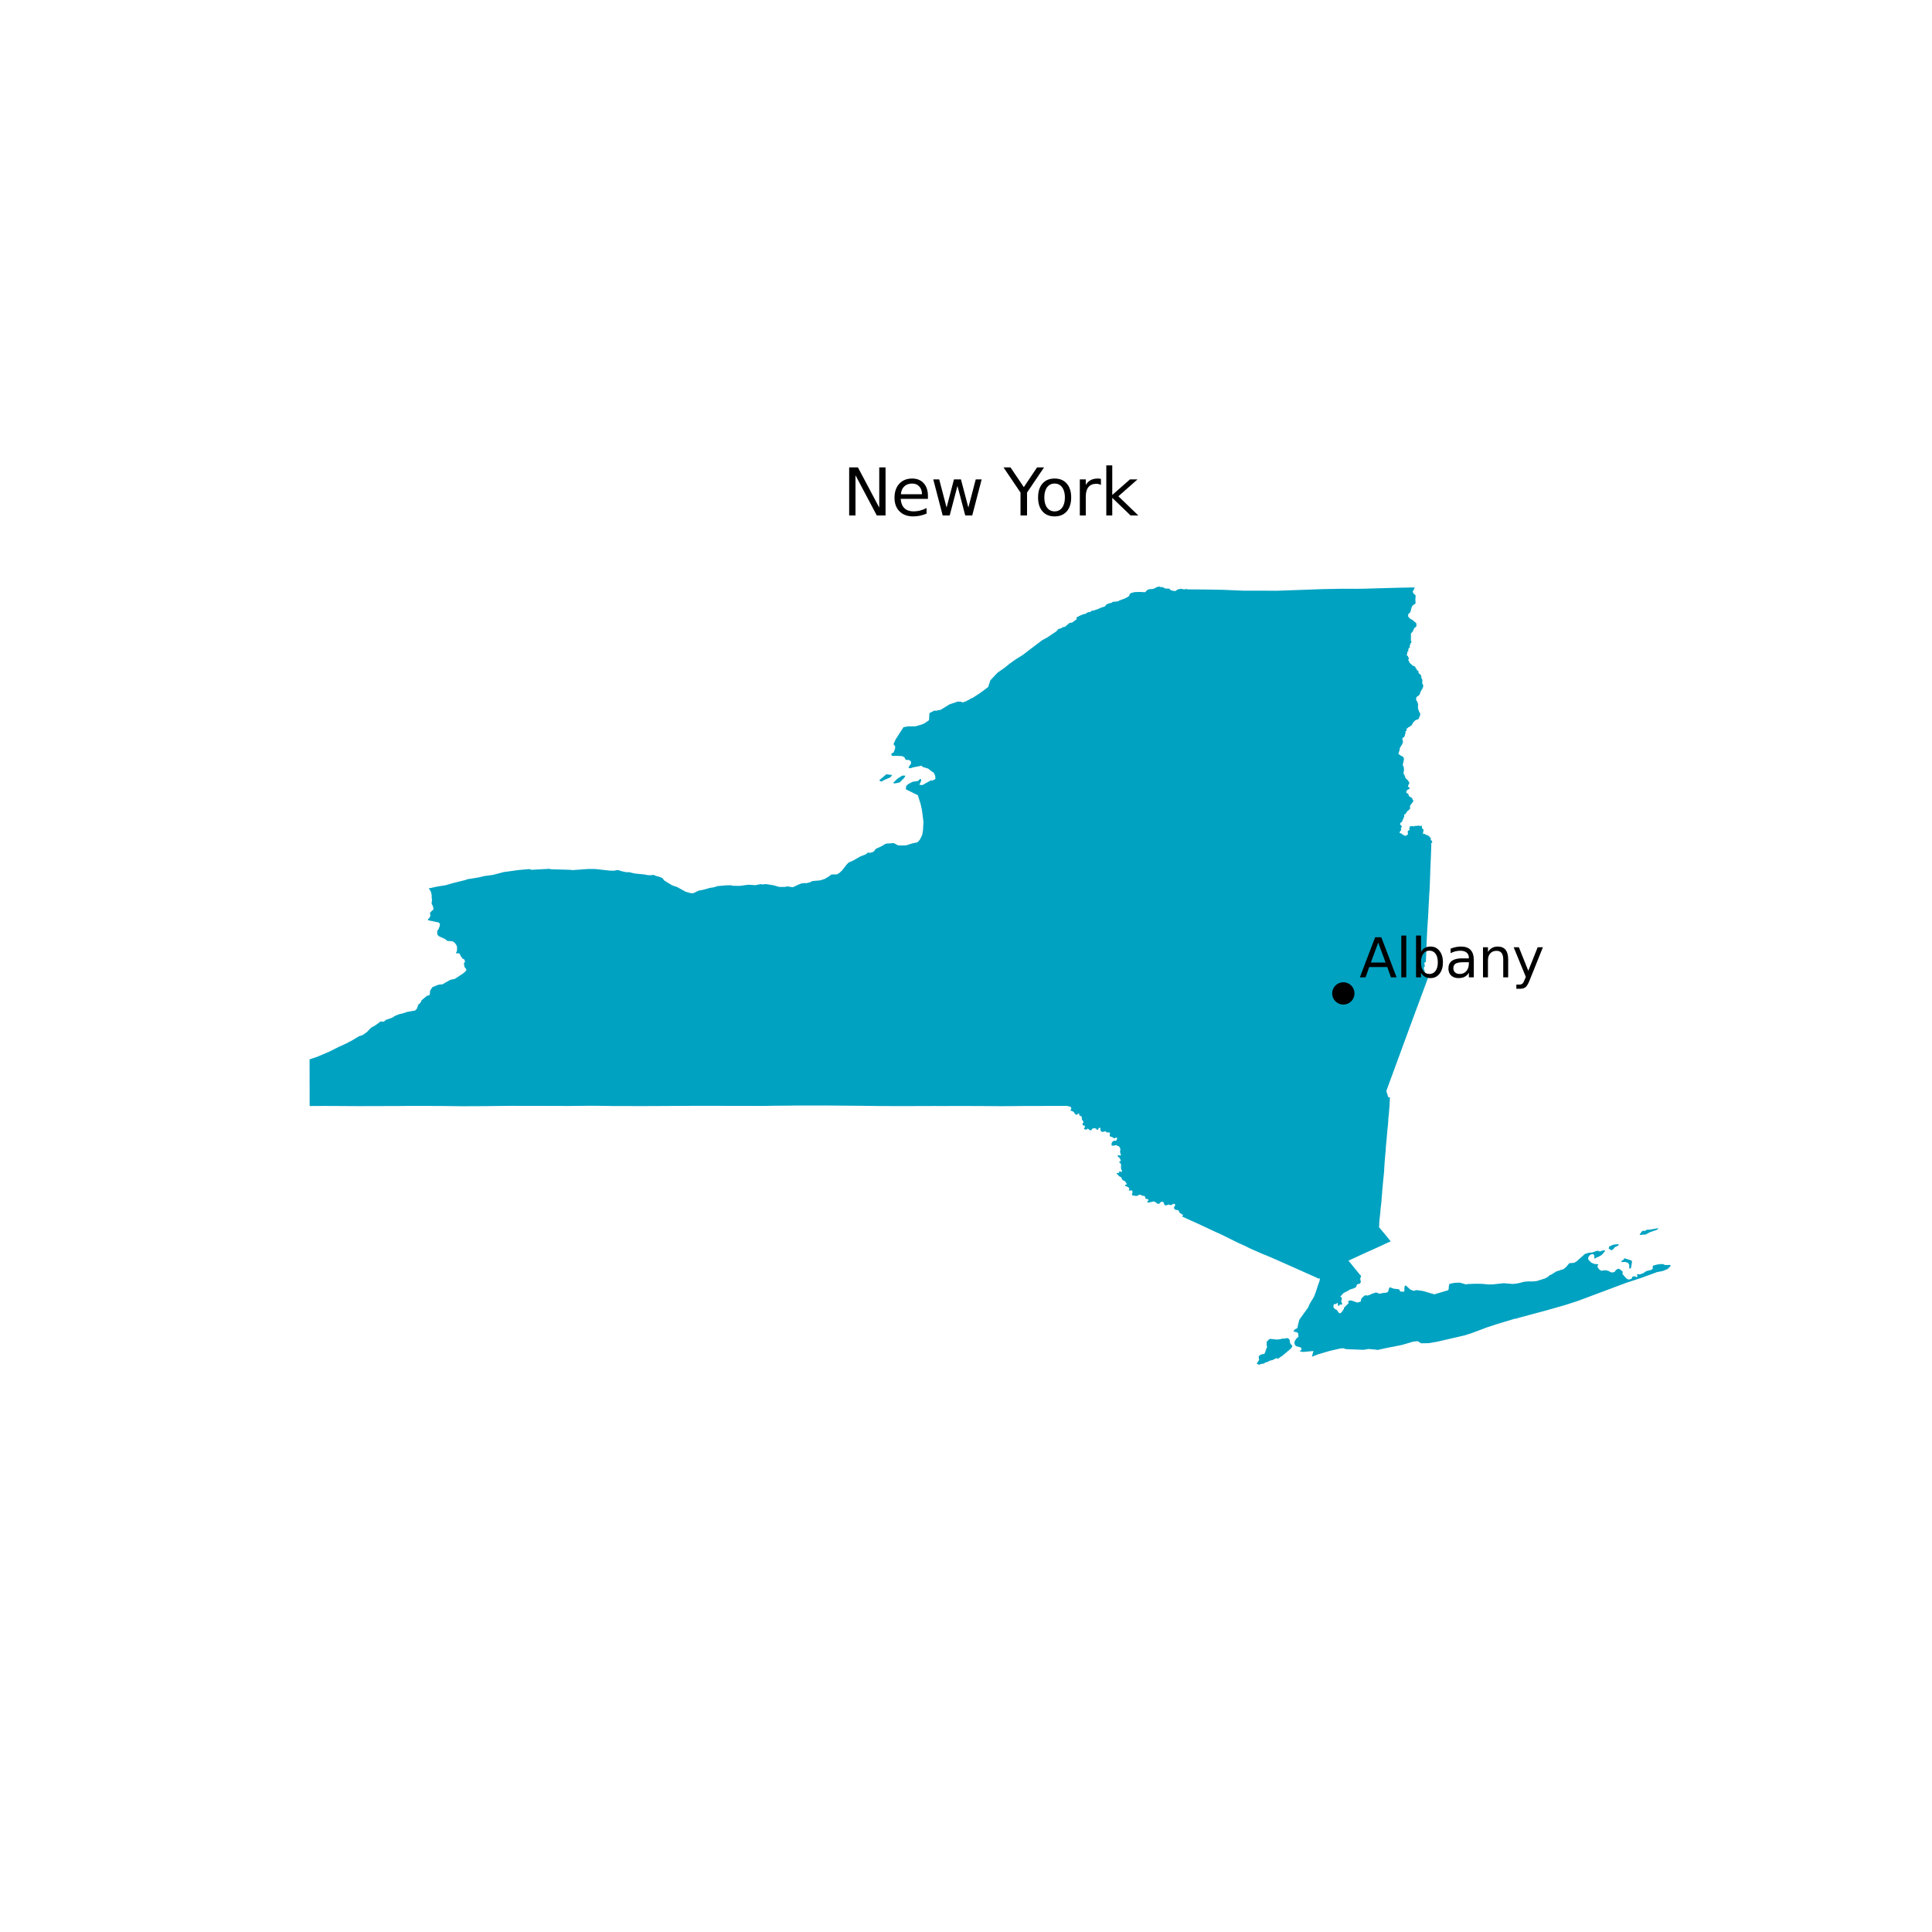 <?xml version="1.0" encoding="utf-8" standalone="no"?>
<!DOCTYPE svg PUBLIC "-//W3C//DTD SVG 1.1//EN"
  "http://www.w3.org/Graphics/SVG/1.1/DTD/svg11.dtd">
<svg xmlns:xlink="http://www.w3.org/1999/xlink" width="360pt" height="360pt" viewBox="0 0 360 360" xmlns="http://www.w3.org/2000/svg" version="1.1">
 <defs>
  <style type="text/css">*{stroke-linejoin: round; stroke-linecap: butt}</style>
 </defs>
 <g id="figure_1">
  <g id="patch_1">
   <path d="M 0 360 
L 360 360 
L 360 0 
L 0 0 
z
" style="fill: #ffffff"/>
  </g>
  <g id="axes_1">
   <g id="PatchCollection_1">
    <path d="M 305.584 229.939 
L 305.761 229.694 
L 305.954 229.441 
L 306.098 229.341 
L 306.485 229.361 
L 306.99 229.109 
L 307.345 229.143 
L 308.217 228.988 
L 308.516 228.938 
L 309.054 228.827 
L 308.782 229.133 
L 308.429 229.27 
L 307.905 229.442 
L 307.381 229.633 
L 306.875 229.907 
L 306.626 230.022 
L 305.523 230.121 
L 305.584 229.939 
" clip-path="url(#p9dd6a05889)" style="fill: #00a2c1"/>
    <path d="M 302.12 234.997 
L 302.19 234.9 
L 302.463 234.786 
L 302.588 234.666 
L 302.64 234.441 
L 304.004 234.878 
L 304.101 235.121 
L 303.915 236.265 
L 303.635 236.402 
L 303.587 236.374 
L 303.589 235.702 
L 303.396 235.36 
L 303.292 235.283 
L 302.837 235.146 
L 302.238 235.169 
L 302.152 235.107 
L 302.12 234.997 
" clip-path="url(#p9dd6a05889)" style="fill: #00a2c1"/>
    <path d="M 299.836 232.27 
L 300.637 231.925 
L 301.628 231.811 
L 301.539 232.082 
L 300.865 232.413 
L 300.675 232.7 
L 300.293 232.987 
L 299.76 232.671 
L 299.836 232.27 
" clip-path="url(#p9dd6a05889)" style="fill: #00a2c1"/>
    <path d="M 234.247 253.976 
L 234.468 253.616 
L 234.637 253.394 
L 234.56 253.116 
L 234.547 252.73 
L 234.867 252.451 
L 235.246 252.314 
L 235.585 252.295 
L 235.586 252.294 
L 235.757 251.928 
L 235.884 251.521 
L 236.007 251.202 
L 236.144 250.971 
L 236.005 250.756 
L 236.047 250.437 
L 236.014 250.164 
L 236.053 249.976 
L 236.111 249.921 
L 236.217 249.821 
L 236.518 249.536 
L 236.722 249.477 
L 237.068 249.515 
L 237.36 249.548 
L 237.364 249.548 
L 237.946 249.615 
L 238.43 249.559 
L 239.014 249.427 
L 239.534 249.42 
L 239.757 249.312 
L 240.107 249.424 
L 240.306 249.645 
L 240.373 250.202 
L 240.516 250.436 
L 240.529 250.457 
L 240.837 250.85 
L 240.627 251.158 
L 240.543 251.281 
L 239.786 251.921 
L 238.93 252.648 
L 238.458 252.952 
L 238.139 253.211 
L 237.908 253.048 
L 237.9 253.051 
L 237.558 253.204 
L 237.076 253.444 
L 236.698 253.514 
L 236.128 253.799 
L 235.789 253.873 
L 235.491 254.092 
L 235.059 254.134 
L 234.628 254.301 
L 234.43 254.237 
L 234.181 254.098 
L 234.247 253.976 
" clip-path="url(#p9dd6a05889)" style="fill: #00a2c1"/>
    <path d="M 166.387 145.907 
L 167.253 145.07 
L 168.13 144.521 
L 168.712 144.528 
L 168.514 144.925 
L 167.653 145.785 
L 166.796 145.977 
L 166.387 145.907 
" clip-path="url(#p9dd6a05889)" style="fill: #00a2c1"/>
    <path d="M 163.822 145.4 
L 165.156 144.274 
L 166.253 144.418 
L 165.911 144.837 
L 164.889 145.287 
L 164.203 145.647 
L 163.822 145.4 
" clip-path="url(#p9dd6a05889)" style="fill: #00a2c1"/>
    <path d="M 57.688 197.989 
L 57.688 197.395 
L 59.104 196.919 
L 61.429 195.927 
L 63.077 195.093 
L 64.608 194.394 
L 65.739 193.786 
L 66.901 193.083 
L 67.583 192.862 
L 68.366 192.31 
L 69.125 191.511 
L 69.88 191.087 
L 70.515 190.648 
L 70.841 190.368 
L 71.151 190.344 
L 71.381 190.387 
L 71.498 190.363 
L 71.768 190.179 
L 71.939 190.016 
L 73.042 189.652 
L 73.643 189.269 
L 74.341 188.993 
L 74.973 188.854 
L 75.934 188.54 
L 77.362 188.29 
L 77.687 187.944 
L 77.747 187.776 
L 77.974 187.13 
L 78.082 187.095 
L 78.222 186.989 
L 78.485 186.612 
L 78.56 186.375 
L 79.606 185.519 
L 79.783 185.522 
L 80.087 185.368 
L 80.136 184.611 
L 80.565 183.944 
L 81.528 183.546 
L 81.935 183.45 
L 82.417 183.424 
L 83.102 183.036 
L 83.925 182.571 
L 84.759 182.401 
L 86.35 181.342 
L 86.834 180.902 
L 86.902 180.652 
L 86.738 180.379 
L 86.645 180.367 
L 86.593 180.216 
L 86.507 179.969 
L 86.443 179.529 
L 86.61 179.261 
L 86.642 179.061 
L 86.445 178.708 
L 86.232 178.677 
L 85.901 178.23 
L 85.609 177.666 
L 84.941 177.611 
L 85.156 177.181 
L 85.16 176.43 
L 85.047 176.113 
L 84.944 175.968 
L 84.736 175.676 
L 84.303 175.387 
L 83.36 175.327 
L 82.933 174.974 
L 81.762 174.444 
L 81.493 174.14 
L 81.462 173.513 
L 81.756 173.042 
L 81.967 172.462 
L 81.958 172.135 
L 81.795 171.906 
L 81.505 171.844 
L 79.744 171.474 
L 79.737 171.304 
L 79.898 171.137 
L 80.056 170.981 
L 80.199 170.6 
L 80.163 170.407 
L 80.145 170.271 
L 80.127 170.116 
L 80.201 169.968 
L 80.312 169.902 
L 80.461 169.733 
L 80.546 169.638 
L 80.719 169.542 
L 80.774 169.363 
L 80.758 169.186 
L 80.703 169.055 
L 80.639 168.763 
L 80.578 168.689 
L 80.431 168.4 
L 80.447 168.079 
L 80.505 167.638 
L 80.429 167.243 
L 80.435 166.963 
L 80.437 166.847 
L 80.341 166.318 
L 80.164 165.908 
L 79.872 165.551 
L 81.496 165.191 
L 83.036 164.948 
L 84.354 164.563 
L 86.645 163.995 
L 87.386 163.755 
L 87.457 163.784 
L 89.263 163.479 
L 90.245 163.238 
L 91.858 163.023 
L 93.864 162.498 
L 96.653 162.116 
L 98.531 161.948 
L 98.734 161.959 
L 99.037 162.075 
L 99.281 162.062 
L 102.337 161.892 
L 102.707 161.973 
L 106.174 162.073 
L 106.72 162.131 
L 109.557 161.924 
L 110.862 161.92 
L 113.457 162.211 
L 114.356 162.252 
L 114.38 162.253 
L 114.971 162.128 
L 115.33 162.163 
L 115.725 162.311 
L 116.694 162.519 
L 117.268 162.519 
L 118.214 162.754 
L 120.101 162.949 
L 120.347 162.997 
L 120.715 163.068 
L 121.108 163.087 
L 121.907 163.026 
L 122.013 163.148 
L 122.857 163.379 
L 123.386 163.591 
L 123.793 164.082 
L 125.111 164.892 
L 125.323 165.005 
L 126.139 165.267 
L 126.336 165.376 
L 126.978 165.728 
L 127.778 166.167 
L 128.619 166.408 
L 129.157 166.446 
L 129.159 166.446 
L 130.226 165.939 
L 131.005 165.806 
L 132.282 165.447 
L 132.998 165.333 
L 133.752 165.105 
L 134.233 165.064 
L 135.354 164.967 
L 136.203 164.955 
L 136.544 165.048 
L 137.821 165.073 
L 139.429 164.856 
L 140.744 164.94 
L 141.695 164.746 
L 142.112 164.808 
L 142.708 164.734 
L 144.138 164.958 
L 145.21 165.27 
L 146.306 165.263 
L 146.667 165.165 
L 147.631 165.309 
L 147.831 165.287 
L 148.788 164.828 
L 149.367 164.609 
L 149.925 164.543 
L 150.23 164.574 
L 150.949 164.397 
L 151.376 164.174 
L 152.883 164.038 
L 153.707 163.755 
L 154.411 163.337 
L 154.925 162.954 
L 155.199 162.945 
L 155.974 162.921 
L 156.407 162.656 
L 156.896 162.213 
L 157.76 161.099 
L 158.142 160.71 
L 158.58 160.525 
L 158.902 160.389 
L 160.322 159.581 
L 161.139 159.271 
L 161.317 159.204 
L 161.632 158.937 
L 161.828 158.856 
L 162.117 158.921 
L 162.756 158.721 
L 163.22 158.162 
L 164.343 157.635 
L 164.982 157.248 
L 165.204 157.187 
L 166.479 157.106 
L 166.545 157.102 
L 167.294 157.499 
L 167.762 157.546 
L 168.847 157.518 
L 170.042 157.137 
L 170.812 156.992 
L 171.041 156.872 
L 171.386 156.482 
L 171.646 156.001 
L 171.85 155.525 
L 171.99 154.708 
L 172.071 153.126 
L 171.946 152.148 
L 171.788 150.913 
L 171.538 149.797 
L 171.023 148.173 
L 170.838 148.082 
L 168.784 147.071 
L 168.858 146.475 
L 169.203 146.122 
L 170.028 145.679 
L 171.055 145.526 
L 171.52 145.09 
L 171.676 145.4 
L 171.305 146.238 
L 171.877 146.288 
L 173.465 145.402 
L 173.71 145.461 
L 174.295 145.165 
L 174.286 144.976 
L 174.266 144.559 
L 173.994 143.988 
L 173.653 143.769 
L 172.939 143.214 
L 171.954 142.918 
L 171.711 142.682 
L 170.212 142.973 
L 169.652 143.148 
L 169.279 143.088 
L 169.417 142.773 
L 169.758 142.298 
L 169.727 141.853 
L 169.334 141.595 
L 168.866 141.617 
L 168.693 141.459 
L 168.508 141.079 
L 168.07 140.888 
L 166.773 140.831 
L 166.33 140.878 
L 166.08 140.691 
L 166.143 140.378 
L 166.505 140.22 
L 166.77 139.557 
L 166.803 139.078 
L 166.485 138.665 
L 166.967 137.614 
L 167.073 137.487 
L 168.348 135.504 
L 169.185 135.352 
L 170.369 135.339 
L 170.503 135.355 
L 171.744 135.007 
L 172.24 134.792 
L 173.108 134.203 
L 173.186 132.882 
L 174.179 132.373 
L 174.318 132.439 
L 174.588 132.43 
L 174.787 132.328 
L 175.255 132.28 
L 176.927 131.247 
L 178.11 130.858 
L 178.346 130.74 
L 178.943 130.744 
L 179.075 130.761 
L 179.185 130.784 
L 179.243 130.865 
L 179.335 130.891 
L 179.997 130.689 
L 180.314 130.488 
L 180.641 130.353 
L 180.873 130.158 
L 181.17 130.081 
L 182.501 129.222 
L 182.868 128.952 
L 184.126 128.022 
L 184.545 126.758 
L 185.878 125.34 
L 187.135 124.475 
L 188.112 123.68 
L 189.21 122.899 
L 190.622 122.011 
L 191.823 121.084 
L 194.23 119.269 
L 195.136 118.783 
L 196.859 117.625 
L 197.182 117.222 
L 197.723 117.075 
L 198.032 116.865 
L 198.514 116.766 
L 198.707 116.562 
L 199.343 116.046 
L 199.753 116.02 
L 200.627 115.385 
L 200.591 115.043 
L 201.377 114.647 
L 201.854 114.456 
L 202.263 114.375 
L 202.719 114.076 
L 203.125 114.046 
L 203.449 113.801 
L 203.947 113.736 
L 204.165 113.614 
L 204.42 113.554 
L 205.163 113.23 
L 205.874 113.008 
L 206.162 112.636 
L 206.618 112.444 
L 207.086 112.336 
L 207.359 112.148 
L 208.335 112.048 
L 208.536 111.907 
L 209.59 111.522 
L 210.295 111.142 
L 210.471 110.901 
L 210.483 110.718 
L 210.692 110.531 
L 211.343 110.34 
L 212.17 110.3 
L 212.403 110.308 
L 213.413 110.342 
L 213.645 110.04 
L 214.058 109.806 
L 214.399 109.764 
L 214.674 109.767 
L 214.89 109.719 
L 215.13 109.635 
L 215.395 109.478 
L 215.764 109.337 
L 216.024 109.299 
L 216.246 109.395 
L 216.451 109.373 
L 216.702 109.455 
L 216.895 109.515 
L 217.096 109.659 
L 217.879 109.683 
L 218.153 109.97 
L 218.652 110.11 
L 219.08 110.115 
L 219.243 109.973 
L 219.36 109.87 
L 220.02 109.701 
L 220.599 109.818 
L 220.777 109.806 
L 220.949 109.778 
L 221.132 109.755 
L 221.32 109.821 
L 224.928 109.85 
L 227.863 109.903 
L 231.788 110.067 
L 235.03 110.06 
L 237.832 110.08 
L 241.663 109.944 
L 246.565 109.769 
L 250.146 109.704 
L 252.954 109.715 
L 254.1 109.697 
L 260.592 109.513 
L 263.615 109.46 
L 263.389 109.991 
L 263.285 110.123 
L 263.246 110.214 
L 263.263 110.319 
L 263.302 110.429 
L 263.388 110.571 
L 263.564 110.755 
L 263.756 110.902 
L 263.772 110.939 
L 263.783 111.074 
L 263.728 111.625 
L 263.764 112.242 
L 263.748 112.449 
L 263.68 112.547 
L 263.626 112.573 
L 263.464 112.653 
L 263.278 112.78 
L 263.195 112.872 
L 263.136 112.973 
L 263.064 113.105 
L 263.003 113.29 
L 262.867 113.817 
L 262.782 114.085 
L 262.69 114.222 
L 262.57 114.275 
L 262.438 114.394 
L 262.388 114.658 
L 262.389 114.78 
L 262.45 115.005 
L 262.474 115.026 
L 262.582 115.059 
L 262.711 115.238 
L 262.765 115.289 
L 262.892 115.376 
L 263.136 115.476 
L 263.236 115.534 
L 263.284 115.57 
L 263.388 115.698 
L 263.862 116.076 
L 263.894 116.154 
L 263.91 116.25 
L 263.935 116.585 
L 263.916 116.699 
L 263.853 116.799 
L 263.579 116.985 
L 263.489 117.091 
L 263.437 117.243 
L 263.255 117.658 
L 263.149 117.796 
L 262.952 117.98 
L 262.896 118.092 
L 262.911 118.61 
L 262.896 119.423 
L 263.032 119.581 
L 263.032 119.608 
L 262.904 119.832 
L 262.749 119.918 
L 262.763 119.953 
L 262.836 120.032 
L 262.843 120.122 
L 262.718 120.153 
L 262.694 120.172 
L 262.666 120.435 
L 262.751 120.521 
L 262.764 120.604 
L 262.734 120.635 
L 262.655 120.629 
L 262.621 120.641 
L 262.462 120.819 
L 262.466 120.87 
L 262.496 120.913 
L 262.497 120.943 
L 262.331 121.172 
L 262.479 121.31 
L 262.441 121.346 
L 262.215 121.474 
L 262.202 121.5 
L 262.243 121.645 
L 262.224 121.777 
L 262.197 121.881 
L 262.113 122.011 
L 262.104 122.052 
L 262.117 122.088 
L 262.338 122.25 
L 262.409 122.472 
L 262.534 122.653 
L 262.55 122.73 
L 262.535 122.786 
L 262.5 122.838 
L 262.38 122.943 
L 262.373 122.983 
L 262.503 123.118 
L 262.571 123.217 
L 262.612 123.428 
L 262.841 123.682 
L 263.026 123.811 
L 263.071 123.842 
L 263.177 123.991 
L 263.229 124.023 
L 263.394 124.072 
L 263.622 124.183 
L 263.756 124.307 
L 263.76 124.346 
L 263.738 124.422 
L 263.748 124.459 
L 263.985 124.696 
L 264.008 124.749 
L 264.018 124.853 
L 264.054 124.912 
L 264.084 124.935 
L 264.231 124.979 
L 264.292 125.037 
L 264.319 125.197 
L 264.322 125.212 
L 264.312 125.321 
L 264.331 125.411 
L 264.381 125.465 
L 264.586 125.616 
L 264.784 125.838 
L 264.841 126.099 
L 264.857 126.306 
L 265.003 126.598 
L 265.033 126.769 
L 265.04 127.005 
L 264.995 127.302 
L 265.152 127.585 
L 265.204 127.756 
L 265.198 127.832 
L 265.196 127.852 
L 265.126 128.148 
L 264.662 128.973 
L 264.601 129.227 
L 264.517 129.425 
L 264.453 129.507 
L 264.327 129.613 
L 264.025 129.827 
L 263.922 129.946 
L 263.878 130.198 
L 263.888 130.44 
L 264.122 130.842 
L 264.134 130.874 
L 264.193 131.029 
L 264.229 131.179 
L 264.234 131.45 
L 264.212 131.648 
L 264.222 131.943 
L 264.285 132.216 
L 264.459 132.66 
L 264.604 132.906 
L 264.645 133.091 
L 264.587 133.377 
L 264.568 133.414 
L 264.466 133.62 
L 264.364 133.884 
L 264.242 134.065 
L 264.207 134.074 
L 264.058 134.045 
L 264.021 134.053 
L 263.907 134.159 
L 263.819 134.204 
L 263.612 134.253 
L 263.642 134.365 
L 263.398 134.499 
L 263.369 134.641 
L 263.243 134.716 
L 263.226 134.739 
L 263.226 134.846 
L 263.141 134.954 
L 263.027 135.14 
L 263.01 135.199 
L 262.732 135.327 
L 262.676 135.404 
L 262.584 135.477 
L 262.506 135.491 
L 262.36 135.564 
L 262.305 135.693 
L 262.262 135.711 
L 262.16 135.72 
L 262.093 135.766 
L 262.086 135.824 
L 262.123 136.075 
L 262.099 136.131 
L 261.924 136.25 
L 261.891 136.312 
L 261.875 136.384 
L 261.898 136.473 
L 261.938 136.535 
L 261.934 136.56 
L 261.832 136.684 
L 261.803 136.906 
L 261.714 137.21 
L 261.686 137.26 
L 261.53 137.418 
L 261.415 137.468 
L 261.285 137.628 
L 261.285 137.67 
L 261.35 137.845 
L 261.415 138.119 
L 261.428 138.274 
L 261.267 138.7 
L 260.853 139.342 
L 260.822 139.589 
L 260.764 139.854 
L 260.58 140.446 
L 260.608 140.524 
L 260.804 140.647 
L 260.893 140.68 
L 261.049 140.839 
L 261.144 140.863 
L 261.33 140.942 
L 261.445 141.025 
L 261.543 141.206 
L 261.554 141.239 
L 261.598 141.369 
L 261.599 141.521 
L 261.431 142.332 
L 261.387 142.444 
L 261.386 142.532 
L 261.43 142.672 
L 261.572 142.938 
L 261.614 143.532 
L 261.515 144.041 
L 261.542 144.139 
L 261.761 144.551 
L 261.879 144.916 
L 261.923 145 
L 262.32 145.388 
L 262.551 145.73 
L 262.623 145.882 
L 262.62 145.927 
L 262.454 146.232 
L 262.384 146.406 
L 262.367 146.541 
L 262.401 146.617 
L 262.633 146.776 
L 262.674 146.822 
L 262.681 146.851 
L 262.635 146.939 
L 262.542 147.043 
L 262.373 147.109 
L 262.163 147.266 
L 262.105 147.364 
L 262.023 147.594 
L 262.032 147.639 
L 262.102 147.749 
L 262.328 147.879 
L 262.407 147.955 
L 262.454 148.034 
L 262.456 148.037 
L 262.488 148.114 
L 262.521 148.288 
L 262.549 148.345 
L 262.812 148.519 
L 262.994 148.62 
L 263.153 148.757 
L 263.217 148.997 
L 263.242 149.053 
L 263.376 149.206 
L 263.372 149.253 
L 263.247 149.455 
L 262.979 149.808 
L 262.762 150.094 
L 262.744 150.158 
L 262.73 150.373 
L 262.756 150.59 
L 262.734 150.701 
L 262.504 150.946 
L 262.337 151.063 
L 262.244 151.15 
L 262.054 151.402 
L 261.992 151.54 
L 261.935 151.616 
L 261.844 151.687 
L 261.724 151.735 
L 261.639 151.828 
L 261.623 151.887 
L 261.679 152.005 
L 261.658 152.113 
L 261.553 152.367 
L 261.541 152.396 
L 261.532 152.495 
L 261.324 152.855 
L 261.293 153.04 
L 261.189 153.186 
L 261.036 153.257 
L 260.982 153.301 
L 260.942 153.356 
L 260.874 153.55 
L 260.895 153.618 
L 261.203 153.974 
L 261.224 154.026 
L 261.219 154.062 
L 261.03 154.326 
L 261.027 154.37 
L 261.08 154.513 
L 261.097 154.625 
L 260.99 154.762 
L 260.818 155.026 
L 260.789 155.098 
L 260.798 155.138 
L 260.872 155.236 
L 260.935 155.268 
L 261.137 155.316 
L 261.247 155.437 
L 261.61 155.647 
L 261.781 155.72 
L 261.851 155.747 
L 261.927 155.746 
L 262.049 155.687 
L 262.298 155.508 
L 262.324 155.468 
L 262.351 155.39 
L 262.323 155.212 
L 262.322 154.826 
L 262.505 154.733 
L 262.643 154.617 
L 262.674 154.567 
L 262.677 154.529 
L 262.56 154.318 
L 262.607 154.251 
L 262.755 154.11 
L 262.757 154.09 
L 262.674 153.992 
L 262.693 153.937 
L 262.789 153.93 
L 262.844 153.964 
L 262.896 153.97 
L 263.103 153.933 
L 263.119 153.918 
L 263.471 154 
L 263.646 153.886 
L 264.11 153.891 
L 264.232 153.836 
L 264.435 153.845 
L 264.588 153.933 
L 264.659 153.949 
L 264.753 153.84 
L 264.799 153.823 
L 264.867 153.854 
L 264.917 153.897 
L 264.932 153.941 
L 264.99 154.376 
L 265.063 154.401 
L 265.2 154.555 
L 265.248 154.64 
L 265.249 154.781 
L 265.23 154.919 
L 265.216 154.961 
L 265.098 155.129 
L 265.244 155.2 
L 265.252 155.219 
L 265.177 155.284 
L 265.148 155.356 
L 265.172 155.397 
L 265.206 155.411 
L 265.483 155.387 
L 265.599 155.442 
L 265.61 155.511 
L 265.649 155.549 
L 265.981 155.621 
L 266.151 155.721 
L 266.326 155.847 
L 266.52 156.107 
L 266.647 156.203 
L 266.654 156.244 
L 266.59 156.313 
L 266.599 156.537 
L 266.673 156.557 
L 266.713 156.588 
L 266.745 156.636 
L 266.858 156.81 
L 266.873 156.808 
L 266.879 156.893 
L 266.863 156.987 
L 266.816 157.041 
L 266.705 157.103 
L 266.677 157.187 
L 266.679 157.313 
L 266.708 157.325 
L 266.697 157.452 
L 266.654 158.879 
L 266.643 159.156 
L 266.52 162.069 
L 266.517 162.092 
L 266.512 162.31 
L 266.504 162.591 
L 266.458 163.876 
L 266.395 165.654 
L 266.325 166.575 
L 266.323 166.596 
L 266.302 167.014 
L 266.103 170.884 
L 266.083 171.175 
L 265.969 172.819 
L 265.96 172.986 
L 265.824 175.779 
L 265.821 175.817 
L 265.818 175.885 
L 265.812 176.075 
L 265.775 177.268 
L 265.689 179.182 
L 265.683 179.316 
L 265.502 179.266 
L 265.468 179.294 
L 265.414 179.742 
L 265.52 179.943 
L 265.437 180.13 
L 265.29 180.326 
L 265.755 182.119 
L 266.123 182.122 
L 263.314 189.691 
L 262.32 192.398 
L 259.355 200.471 
L 258.321 203.286 
L 258.683 204.459 
L 258.99 204.461 
L 258.916 206.05 
L 258.808 207.384 
L 258.694 208.543 
L 258.637 209.502 
L 258.519 210.586 
L 258.424 211.69 
L 258.422 211.707 
L 258.231 213.793 
L 258.229 213.827 
L 258.2 214.364 
L 258.044 216.076 
L 257.998 216.745 
L 257.94 217.564 
L 257.908 218.25 
L 257.908 218.251 
L 257.618 221.221 
L 257.493 222.745 
L 257.49 222.769 
L 257.487 222.798 
L 257.483 222.835 
L 257.483 222.851 
L 257.48 222.867 
L 257.45 223.265 
L 257.435 223.468 
L 257.432 223.515 
L 257.431 223.53 
L 257.428 223.6 
L 257.426 223.655 
L 257.397 223.984 
L 257.381 224.151 
L 257.374 224.214 
L 257.262 225.11 
L 257.19 226.048 
L 257.189 226.052 
L 257.148 226.381 
L 257.131 226.537 
L 257.012 227.667 
L 256.992 227.999 
L 257.013 228.267 
L 256.948 228.657 
L 257.993 229.899 
L 258.501 230.525 
L 259.137 231.309 
L 259.067 231.341 
L 258.713 231.498 
L 258.278 231.692 
L 258.114 231.769 
L 256.829 232.362 
L 256.505 232.512 
L 256.499 232.515 
L 254.913 233.229 
L 254.343 233.485 
L 254.102 233.595 
L 252.296 234.431 
L 251.275 234.904 
L 251.442 235.132 
L 251.625 235.325 
L 251.969 235.755 
L 252.35 236.232 
L 252.578 236.508 
L 252.809 236.794 
L 253.114 237.169 
L 253.364 237.477 
L 253.598 237.724 
L 253.598 237.725 
L 253.621 237.76 
L 253.592 237.888 
L 253.47 238.151 
L 253.489 238.343 
L 253.46 238.523 
L 253.526 238.6 
L 253.535 238.611 
L 253.579 238.789 
L 253.45 239.149 
L 253.383 239.219 
L 253.306 239.187 
L 252.87 239.328 
L 252.703 239.771 
L 252.6 239.893 
L 252.231 240.073 
L 251.469 240.315 
L 251.147 240.541 
L 250.345 240.939 
L 249.748 241.599 
L 249.902 241.715 
L 250.011 241.783 
L 250.04 241.949 
L 250.012 242.087 
L 249.903 242.616 
L 250.038 242.712 
L 250.077 242.811 
L 250.048 243.109 
L 249.932 243.118 
L 249.745 243.061 
L 249.59 243.122 
L 249.561 243.303 
L 249.517 243.345 
L 249.476 243.371 
L 249.427 243.332 
L 249.336 243.203 
L 249.245 243.058 
L 249.295 242.902 
L 249.207 242.76 
L 249.158 242.768 
L 249.046 242.877 
L 248.973 243.01 
L 248.736 242.963 
L 248.547 243.052 
L 248.458 243.424 
L 248.47 243.554 
L 248.577 243.737 
L 248.813 243.956 
L 249.044 244.051 
L 249.394 244.504 
L 249.556 244.715 
L 249.727 244.703 
L 249.948 244.545 
L 249.975 244.526 
L 250.433 243.879 
L 250.421 243.69 
L 251.259 242.854 
L 251.311 242.729 
L 251.182 242.453 
L 251.217 242.418 
L 251.728 242.302 
L 252.95 242.723 
L 253.107 242.668 
L 253.582 242.501 
L 253.63 242.042 
L 254.057 241.58 
L 254.291 241.401 
L 254.509 241.362 
L 254.811 241.41 
L 255.314 241.253 
L 255.529 241.109 
L 256.338 240.849 
L 256.46 240.836 
L 257.041 241.064 
L 257.965 240.884 
L 258.101 240.932 
L 258.585 240.76 
L 258.677 240.611 
L 258.69 240.59 
L 258.847 239.992 
L 259.052 239.854 
L 259.277 239.986 
L 259.747 240.134 
L 260.615 240.223 
L 260.833 240.387 
L 260.85 240.528 
L 260.866 240.653 
L 261.596 240.694 
L 261.696 240.538 
L 261.68 239.989 
L 261.763 239.611 
L 261.798 239.572 
L 262.02 239.569 
L 262.61 240.137 
L 262.883 240.326 
L 263.306 240.486 
L 263.537 240.531 
L 263.582 240.467 
L 263.993 240.393 
L 265.158 240.557 
L 267.022 241.106 
L 267.268 241.179 
L 269.844 240.416 
L 269.86 240.38 
L 269.932 240.218 
L 269.982 239.551 
L 270.107 239.22 
L 271.083 239.035 
L 271.571 239.016 
L 272.006 238.999 
L 273.03 239.293 
L 273.222 239.348 
L 273.326 239.274 
L 274.754 239.21 
L 276.062 239.221 
L 277.388 239.339 
L 278.209 239.323 
L 280.204 239.104 
L 281.871 239.248 
L 282.783 239.147 
L 283.989 238.845 
L 284.705 238.767 
L 285.412 238.787 
L 286.315 238.714 
L 287.927 238.212 
L 288.566 237.83 
L 288.708 237.639 
L 289.065 237.498 
L 289.973 236.927 
L 291.392 236.46 
L 291.923 235.985 
L 292.421 235.372 
L 293.297 235.313 
L 293.788 235.025 
L 295.344 233.645 
L 296.1 233.418 
L 296.671 233.387 
L 297.366 233.134 
L 297.761 233.043 
L 297.947 233.162 
L 298.104 233.19 
L 298.834 232.963 
L 299.063 233.018 
L 299.078 233.116 
L 298.57 233.735 
L 298.2 234.013 
L 297.069 234.533 
L 297.079 233.898 
L 296.876 233.713 
L 296.672 233.69 
L 296.499 233.735 
L 296.226 233.895 
L 295.949 234.276 
L 295.951 234.537 
L 295.952 234.705 
L 296.528 235.29 
L 297.154 235.535 
L 297.71 235.555 
L 297.828 235.673 
L 297.623 235.957 
L 297.926 236.482 
L 298.347 236.785 
L 298.965 236.699 
L 299.347 236.712 
L 299.728 236.832 
L 300.229 237.099 
L 300.592 237.09 
L 300.826 236.992 
L 300.947 236.902 
L 301.095 236.654 
L 301.479 236.428 
L 301.56 236.408 
L 301.769 236.471 
L 302.301 236.862 
L 302.37 237.131 
L 302.297 237.368 
L 302.972 238.141 
L 303.208 238.325 
L 303.428 238.407 
L 303.643 238.412 
L 304.041 238.249 
L 304.14 238.025 
L 304.164 237.928 
L 304.261 237.843 
L 304.734 237.832 
L 304.847 237.981 
L 304.874 237.978 
L 304.935 237.967 
L 305.05 237.928 
L 305.116 237.824 
L 305.051 237.63 
L 305.039 237.477 
L 305.182 237.411 
L 305.557 237.469 
L 306.224 237.225 
L 306.729 236.862 
L 307.763 236.602 
L 307.954 236.394 
L 307.977 236.214 
L 307.938 236.081 
L 308.002 235.849 
L 308.686 235.651 
L 309.292 235.552 
L 309.937 235.541 
L 310.058 235.652 
L 310.249 235.706 
L 310.89 235.727 
L 311.053 235.667 
L 311.277 235.775 
L 311.318 235.87 
L 310.75 236.458 
L 309.794 236.846 
L 308.768 237.038 
L 305.763 238.138 
L 303.034 239.03 
L 294.006 242.413 
L 291.627 243.18 
L 288.308 244.126 
L 283.347 245.459 
L 282.798 245.607 
L 282.544 245.72 
L 282.414 245.694 
L 282.062 245.784 
L 279.013 246.702 
L 278.702 246.804 
L 277.087 247.333 
L 274.221 248.412 
L 272.86 248.838 
L 269.963 249.508 
L 267.936 249.977 
L 266.951 250.162 
L 266.215 250.279 
L 266.138 250.28 
L 264.794 250.302 
L 264.156 249.906 
L 263.348 249.989 
L 261.235 250.611 
L 261.027 250.652 
L 259.067 251.037 
L 258.348 251.179 
L 256.687 251.544 
L 256.334 251.48 
L 256.195 251.468 
L 255.026 251.362 
L 254.062 251.519 
L 250.797 251.391 
L 250.551 251.304 
L 250.342 251.229 
L 249.762 251.264 
L 247.854 251.699 
L 245.585 252.366 
L 244.448 252.8 
L 244.657 252.033 
L 244.679 251.954 
L 244.737 251.739 
L 244.526 251.759 
L 244.41 251.769 
L 244.07 251.801 
L 243.844 251.823 
L 243.641 251.842 
L 243.205 251.883 
L 242.819 251.919 
L 242.156 251.785 
L 242.473 251.522 
L 242.526 251.478 
L 242.437 251.104 
L 242.263 251.053 
L 242.236 251.045 
L 241.488 250.826 
L 241.381 250.69 
L 241.369 250.675 
L 241.272 250.553 
L 241.181 250.17 
L 241.225 250.038 
L 241.312 249.778 
L 241.391 249.659 
L 241.403 249.641 
L 241.422 249.613 
L 241.437 249.59 
L 241.442 249.582 
L 241.458 249.558 
L 241.466 249.546 
L 241.513 249.476 
L 241.599 249.398 
L 241.667 249.337 
L 241.701 249.306 
L 241.956 249.074 
L 241.885 248.44 
L 241.834 248.385 
L 241.726 248.267 
L 241.117 248.127 
L 241.061 248.104 
L 241.025 248.064 
L 241.231 247.756 
L 241.754 247.457 
L 241.852 246.943 
L 241.864 246.88 
L 241.866 246.874 
L 241.907 246.709 
L 241.999 246.344 
L 242.1 245.943 
L 242.226 245.752 
L 242.247 245.719 
L 242.276 245.679 
L 242.469 245.411 
L 242.497 245.372 
L 242.74 245.034 
L 242.925 244.777 
L 243.033 244.628 
L 243.061 244.589 
L 243.465 244.027 
L 243.503 243.975 
L 243.566 243.887 
L 243.569 243.883 
L 243.569 243.883 
L 243.723 243.688 
L 244.018 243.011 
L 244.201 242.678 
L 244.526 242.158 
L 244.528 242.155 
L 244.678 241.918 
L 244.819 241.677 
L 245.118 240.911 
L 245.118 240.909 
L 245.159 240.782 
L 245.176 240.779 
L 245.183 240.717 
L 245.25 240.544 
L 245.516 239.691 
L 245.592 239.479 
L 245.784 238.942 
L 245.863 238.722 
L 245.943 238.225 
L 245.664 238.222 
L 245.589 238.212 
L 245.524 238.184 
L 245.369 238.093 
L 243.86 237.418 
L 241.225 236.239 
L 241.225 236.239 
L 239.575 235.507 
L 239.437 235.446 
L 236.69 234.234 
L 236.275 234.064 
L 235.761 233.854 
L 235.023 233.552 
L 235.019 233.551 
L 233.556 232.907 
L 232.853 232.598 
L 232.244 232.283 
L 230.758 231.601 
L 230.386 231.43 
L 227.862 230.171 
L 226.514 229.558 
L 223.057 227.94 
L 221.96 227.455 
L 220.248 226.668 
L 220.2 226.671 
L 220.371 226.574 
L 220.413 226.535 
L 220.421 226.462 
L 220.369 226.35 
L 220.246 226.251 
L 219.979 226.101 
L 219.813 225.979 
L 219.751 225.876 
L 219.654 225.629 
L 219.572 225.54 
L 219.414 225.472 
L 219.11 225.441 
L 219.005 225.399 
L 218.926 225.353 
L 218.848 225.264 
L 218.77 225.138 
L 218.746 225.049 
L 218.766 224.936 
L 218.843 224.87 
L 218.97 224.574 
L 218.965 224.474 
L 218.945 224.421 
L 218.908 224.364 
L 218.851 224.319 
L 218.771 224.302 
L 218.679 224.319 
L 218.459 224.404 
L 218.341 224.495 
L 218.329 224.5 
L 218.205 224.555 
L 218.041 224.545 
L 217.818 224.461 
L 217.735 224.457 
L 217.581 224.497 
L 217.379 224.584 
L 217.184 224.607 
L 217.073 224.575 
L 217.024 224.533 
L 216.891 224.298 
L 216.873 224.254 
L 216.864 224.145 
L 216.837 224.08 
L 216.695 223.951 
L 216.633 223.927 
L 216.487 223.923 
L 216.299 224.003 
L 216.142 224.122 
L 216.041 224.284 
L 215.959 224.317 
L 215.892 224.324 
L 215.765 224.314 
L 215.692 224.288 
L 215.414 224.097 
L 215.317 224.013 
L 215.138 223.917 
L 214.997 223.877 
L 214.801 223.891 
L 214.415 224.008 
L 214.031 224.075 
L 213.863 224.053 
L 213.796 224.019 
L 213.784 223.949 
L 213.831 223.823 
L 214.019 223.658 
L 214.017 223.617 
L 213.978 223.527 
L 213.921 223.475 
L 213.826 223.435 
L 213.533 223.383 
L 213.447 223.341 
L 213.408 223.228 
L 213.407 223.117 
L 213.374 222.978 
L 213.267 222.877 
L 213.114 222.83 
L 212.895 222.827 
L 212.807 222.789 
L 212.623 222.661 
L 212.327 222.622 
L 212.204 222.632 
L 212.126 222.716 
L 211.858 222.84 
L 211.799 222.851 
L 211.426 222.818 
L 211.049 222.737 
L 210.994 222.707 
L 210.941 222.617 
L 210.922 222.547 
L 210.933 222.443 
L 211.023 222.207 
L 211.032 222.143 
L 211.025 222.062 
L 210.961 221.882 
L 210.92 221.84 
L 210.856 221.814 
L 210.656 221.813 
L 210.472 221.857 
L 210.359 221.834 
L 210.342 221.796 
L 210.341 221.737 
L 210.377 221.627 
L 210.43 221.528 
L 210.431 221.475 
L 210.418 221.431 
L 210.336 221.322 
L 210.154 221.181 
L 209.981 221.087 
L 209.927 221.064 
L 209.722 221.031 
L 209.683 221.003 
L 209.666 220.968 
L 209.664 220.817 
L 209.728 220.764 
L 209.895 220.723 
L 209.942 220.674 
L 209.936 220.602 
L 209.866 220.432 
L 209.583 220.055 
L 209.523 220.02 
L 209.396 220.006 
L 209.273 219.943 
L 209.161 219.858 
L 209.052 219.685 
L 208.96 219.423 
L 208.764 219.278 
L 208.535 219.18 
L 208.417 219.055 
L 208.312 218.904 
L 208.224 218.832 
L 208.066 218.703 
L 208.066 218.632 
L 208.161 218.581 
L 208.285 218.56 
L 208.448 218.577 
L 208.544 218.539 
L 208.537 218.491 
L 208.481 218.39 
L 208.485 218.359 
L 208.532 218.325 
L 208.732 218.287 
L 208.796 218.303 
L 208.908 218.373 
L 208.943 218.379 
L 209 218.366 
L 209.041 218.309 
L 209.062 218.127 
L 208.914 217.859 
L 208.899 217.802 
L 208.879 217.543 
L 208.898 217.079 
L 208.858 216.879 
L 208.728 216.698 
L 208.623 216.674 
L 208.585 216.651 
L 208.557 216.566 
L 208.575 216.498 
L 208.771 216.369 
L 208.815 216.32 
L 208.816 216.241 
L 208.768 216.05 
L 208.64 215.815 
L 208.541 215.687 
L 208.302 215.503 
L 208.252 215.416 
L 208.258 215.352 
L 208.322 215.274 
L 208.497 215.263 
L 208.785 215.312 
L 208.834 215.294 
L 208.86 215.251 
L 208.866 215.193 
L 208.743 214.807 
L 208.701 214.549 
L 208.766 214.243 
L 208.746 213.992 
L 208.511 213.604 
L 208.378 213.538 
L 208.26 213.519 
L 208.129 213.47 
L 208.079 213.415 
L 208.024 213.383 
L 207.91 213.393 
L 207.483 213.484 
L 207.398 213.484 
L 207.22 213.46 
L 207.14 213.392 
L 207.113 213.345 
L 207.103 213.297 
L 207.124 213.149 
L 207.138 213.047 
L 207.177 212.902 
L 207.205 212.856 
L 207.48 212.585 
L 207.626 212.549 
L 207.848 212.582 
L 207.949 212.551 
L 207.993 212.517 
L 208.073 212.399 
L 208.145 212.202 
L 208.158 212.088 
L 208.145 212.029 
L 208.073 211.985 
L 207.956 211.985 
L 207.899 211.994 
L 207.708 212.096 
L 207.589 212.098 
L 207.459 212.04 
L 207.251 211.881 
L 206.824 211.739 
L 206.776 211.646 
L 206.766 211.594 
L 206.771 211.497 
L 206.821 211.305 
L 206.823 211.164 
L 206.79 211.071 
L 206.751 211.037 
L 206.649 210.999 
L 206.356 211.029 
L 206.258 211.021 
L 205.961 210.799 
L 205.846 210.81 
L 205.762 210.836 
L 205.555 210.911 
L 205.439 210.919 
L 205.277 210.871 
L 205.193 210.814 
L 205.127 210.741 
L 205.047 210.568 
L 205.069 210.319 
L 205.034 210.214 
L 204.988 210.172 
L 204.859 210.138 
L 204.793 210.148 
L 204.713 210.226 
L 204.669 210.362 
L 204.612 210.474 
L 204.559 210.528 
L 204.517 210.547 
L 204.461 210.541 
L 204.4 210.504 
L 204.358 210.466 
L 204.318 210.382 
L 204.224 210.311 
L 204.113 210.262 
L 203.915 210.228 
L 203.731 210.248 
L 203.563 210.306 
L 203.398 210.527 
L 203.282 210.626 
L 203.219 210.625 
L 203.029 210.562 
L 202.935 210.494 
L 202.801 210.362 
L 202.724 210.316 
L 202.653 210.324 
L 202.502 210.439 
L 202.401 210.479 
L 202.189 210.475 
L 202.102 210.423 
L 202.029 210.345 
L 202.001 210.284 
L 201.996 210.199 
L 202.071 210.119 
L 202.169 210.06 
L 202.197 209.996 
L 202.099 209.781 
L 202.022 209.739 
L 201.869 209.711 
L 201.756 209.667 
L 201.715 209.48 
L 201.709 209.354 
L 201.869 209.198 
L 201.876 209.035 
L 201.806 208.897 
L 201.626 208.634 
L 201.588 208.549 
L 201.589 208.405 
L 201.566 208.183 
L 201.506 208.013 
L 201.176 207.885 
L 201.125 207.816 
L 201.1 207.75 
L 201.11 207.578 
L 201.037 207.51 
L 200.881 207.512 
L 200.822 207.533 
L 200.784 207.567 
L 200.796 207.692 
L 200.782 207.709 
L 200.708 207.714 
L 200.503 207.689 
L 200.424 207.651 
L 200.253 207.521 
L 200.193 207.309 
L 200.117 207.282 
L 199.895 207.072 
L 199.688 207.005 
L 199.569 206.99 
L 199.482 206.923 
L 199.473 206.877 
L 199.623 206.554 
L 199.629 206.48 
L 199.516 206.285 
L 199.342 206.203 
L 199.119 206.146 
L 198.924 206.071 
L 197.556 206.072 
L 196.602 206.073 
L 196.465 206.074 
L 195.152 206.072 
L 194.96 206.077 
L 194.941 206.077 
L 192.716 206.082 
L 190.88 206.086 
L 186.648 206.122 
L 185.65 206.114 
L 182.527 206.091 
L 179.713 206.085 
L 179.012 206.084 
L 178.921 206.084 
L 176.451 206.088 
L 174.983 206.09 
L 174.41 206.087 
L 174.169 206.087 
L 173.71 206.088 
L 167.351 206.106 
L 167.153 206.104 
L 163.552 206.087 
L 163.411 206.084 
L 163.203 206.082 
L 160.489 206.048 
L 160.473 206.048 
L 157.907 206.028 
L 154.327 205.999 
L 152.203 205.999 
L 151.587 205.996 
L 148.838 205.996 
L 148.803 205.999 
L 148.636 205.999 
L 148.315 205.999 
L 148.138 206.003 
L 147.397 206.012 
L 147.396 206.012 
L 146.055 206.027 
L 146.052 206.026 
L 144.254 206.038 
L 142.296 206.072 
L 131.649 206.054 
L 130.085 206.051 
L 126.726 206.068 
L 122.237 206.092 
L 119.9 206.1 
L 119.604 206.1 
L 114.295 206.093 
L 113.221 206.073 
L 113.215 206.072 
L 110.213 206.039 
L 107.587 206.065 
L 105.514 206.086 
L 104.329 206.072 
L 95.073 206.057 
L 90.161 206.114 
L 86.151 206.131 
L 84.736 206.113 
L 82.676 206.087 
L 80.168 206.077 
L 76.404 206.07 
L 74.12 206.091 
L 66.975 206.109 
L 65.739 206.104 
L 64.859 206.1 
L 64.444 206.096 
L 62.536 206.085 
L 62.072 206.083 
L 62.073 206.085 
L 60.634 206.074 
L 57.709 206.091 
L 57.699 206.051 
L 57.693 205.442 
L 57.696 202.236 
L 57.683 201.842 
L 57.691 201.218 
L 57.694 200.834 
L 57.689 200.493 
L 57.689 200.288 
L 57.692 200.162 
L 57.682 198.255 
L 57.688 197.989 
" clip-path="url(#p9dd6a05889)" style="fill: #00a2c1"/>
   </g>
   <g id="PathCollection_1">
    <defs>
     <path id="mb77fae0962" d="M 0 1.581 
C 0.419 1.581 0.822 1.415 1.118 1.118 
C 1.415 0.822 1.581 0.419 1.581 0 
C 1.581 -0.419 1.415 -0.822 1.118 -1.118 
C 0.822 -1.415 0.419 -1.581 0 -1.581 
C -0.419 -1.581 -0.822 -1.415 -1.118 -1.118 
C -1.415 -0.822 -1.581 -0.419 -1.581 0 
C -1.581 0.419 -1.415 0.822 -1.118 1.118 
C -0.822 1.415 -0.419 1.581 0 1.581 
z
" style="stroke: #000000"/>
    </defs>
    <g clip-path="url(#p9dd6a05889)">
     <use xlink:href="#mb77fae0962" x="250.31" y="185.109" style="stroke: #000000"/>
    </g>
   </g>
   <g id="text_1">
    <!-- Albany -->
    <g transform="translate(253.31 182.109) scale(0.1 -0.1)">
     <defs>
      <path id="DejaVuSans-41" d="M 2188 4044 
L 1331 1722 
L 3047 1722 
L 2188 4044 
z
M 1831 4666 
L 2547 4666 
L 4325 0 
L 3669 0 
L 3244 1197 
L 1141 1197 
L 716 0 
L 50 0 
L 1831 4666 
z
" transform="scale(0.016)"/>
      <path id="DejaVuSans-6c" d="M 603 4863 
L 1178 4863 
L 1178 0 
L 603 0 
L 603 4863 
z
" transform="scale(0.016)"/>
      <path id="DejaVuSans-62" d="M 3116 1747 
Q 3116 2381 2855 2742 
Q 2594 3103 2138 3103 
Q 1681 3103 1420 2742 
Q 1159 2381 1159 1747 
Q 1159 1113 1420 752 
Q 1681 391 2138 391 
Q 2594 391 2855 752 
Q 3116 1113 3116 1747 
z
M 1159 2969 
Q 1341 3281 1617 3432 
Q 1894 3584 2278 3584 
Q 2916 3584 3314 3078 
Q 3713 2572 3713 1747 
Q 3713 922 3314 415 
Q 2916 -91 2278 -91 
Q 1894 -91 1617 61 
Q 1341 213 1159 525 
L 1159 0 
L 581 0 
L 581 4863 
L 1159 4863 
L 1159 2969 
z
" transform="scale(0.016)"/>
      <path id="DejaVuSans-61" d="M 2194 1759 
Q 1497 1759 1228 1600 
Q 959 1441 959 1056 
Q 959 750 1161 570 
Q 1363 391 1709 391 
Q 2188 391 2477 730 
Q 2766 1069 2766 1631 
L 2766 1759 
L 2194 1759 
z
M 3341 1997 
L 3341 0 
L 2766 0 
L 2766 531 
Q 2569 213 2275 61 
Q 1981 -91 1556 -91 
Q 1019 -91 701 211 
Q 384 513 384 1019 
Q 384 1609 779 1909 
Q 1175 2209 1959 2209 
L 2766 2209 
L 2766 2266 
Q 2766 2663 2505 2880 
Q 2244 3097 1772 3097 
Q 1472 3097 1187 3025 
Q 903 2953 641 2809 
L 641 3341 
Q 956 3463 1253 3523 
Q 1550 3584 1831 3584 
Q 2591 3584 2966 3190 
Q 3341 2797 3341 1997 
z
" transform="scale(0.016)"/>
      <path id="DejaVuSans-6e" d="M 3513 2113 
L 3513 0 
L 2938 0 
L 2938 2094 
Q 2938 2591 2744 2837 
Q 2550 3084 2163 3084 
Q 1697 3084 1428 2787 
Q 1159 2491 1159 1978 
L 1159 0 
L 581 0 
L 581 3500 
L 1159 3500 
L 1159 2956 
Q 1366 3272 1645 3428 
Q 1925 3584 2291 3584 
Q 2894 3584 3203 3211 
Q 3513 2838 3513 2113 
z
" transform="scale(0.016)"/>
      <path id="DejaVuSans-79" d="M 2059 -325 
Q 1816 -950 1584 -1140 
Q 1353 -1331 966 -1331 
L 506 -1331 
L 506 -850 
L 844 -850 
Q 1081 -850 1212 -737 
Q 1344 -625 1503 -206 
L 1606 56 
L 191 3500 
L 800 3500 
L 1894 763 
L 2988 3500 
L 3597 3500 
L 2059 -325 
z
" transform="scale(0.016)"/>
     </defs>
     <use xlink:href="#DejaVuSans-41"/>
     <use xlink:href="#DejaVuSans-6c" x="68.408"/>
     <use xlink:href="#DejaVuSans-62" x="96.191"/>
     <use xlink:href="#DejaVuSans-61" x="159.668"/>
     <use xlink:href="#DejaVuSans-6e" x="220.947"/>
     <use xlink:href="#DejaVuSans-79" x="284.326"/>
    </g>
   </g>
   <g id="text_2">
    <!-- New York -->
    <g transform="translate(157.024 96.049) scale(0.12 -0.12)">
     <defs>
      <path id="DejaVuSans-4e" d="M 628 4666 
L 1478 4666 
L 3547 763 
L 3547 4666 
L 4159 4666 
L 4159 0 
L 3309 0 
L 1241 3903 
L 1241 0 
L 628 0 
L 628 4666 
z
" transform="scale(0.016)"/>
      <path id="DejaVuSans-65" d="M 3597 1894 
L 3597 1613 
L 953 1613 
Q 991 1019 1311 708 
Q 1631 397 2203 397 
Q 2534 397 2845 478 
Q 3156 559 3463 722 
L 3463 178 
Q 3153 47 2828 -22 
Q 2503 -91 2169 -91 
Q 1331 -91 842 396 
Q 353 884 353 1716 
Q 353 2575 817 3079 
Q 1281 3584 2069 3584 
Q 2775 3584 3186 3129 
Q 3597 2675 3597 1894 
z
M 3022 2063 
Q 3016 2534 2758 2815 
Q 2500 3097 2075 3097 
Q 1594 3097 1305 2825 
Q 1016 2553 972 2059 
L 3022 2063 
z
" transform="scale(0.016)"/>
      <path id="DejaVuSans-77" d="M 269 3500 
L 844 3500 
L 1563 769 
L 2278 3500 
L 2956 3500 
L 3675 769 
L 4391 3500 
L 4966 3500 
L 4050 0 
L 3372 0 
L 2619 2869 
L 1863 0 
L 1184 0 
L 269 3500 
z
" transform="scale(0.016)"/>
      <path id="DejaVuSans-20" transform="scale(0.016)"/>
      <path id="DejaVuSans-59" d="M -13 4666 
L 666 4666 
L 1959 2747 
L 3244 4666 
L 3922 4666 
L 2272 2222 
L 2272 0 
L 1638 0 
L 1638 2222 
L -13 4666 
z
" transform="scale(0.016)"/>
      <path id="DejaVuSans-6f" d="M 1959 3097 
Q 1497 3097 1228 2736 
Q 959 2375 959 1747 
Q 959 1119 1226 758 
Q 1494 397 1959 397 
Q 2419 397 2687 759 
Q 2956 1122 2956 1747 
Q 2956 2369 2687 2733 
Q 2419 3097 1959 3097 
z
M 1959 3584 
Q 2709 3584 3137 3096 
Q 3566 2609 3566 1747 
Q 3566 888 3137 398 
Q 2709 -91 1959 -91 
Q 1206 -91 779 398 
Q 353 888 353 1747 
Q 353 2609 779 3096 
Q 1206 3584 1959 3584 
z
" transform="scale(0.016)"/>
      <path id="DejaVuSans-72" d="M 2631 2963 
Q 2534 3019 2420 3045 
Q 2306 3072 2169 3072 
Q 1681 3072 1420 2755 
Q 1159 2438 1159 1844 
L 1159 0 
L 581 0 
L 581 3500 
L 1159 3500 
L 1159 2956 
Q 1341 3275 1631 3429 
Q 1922 3584 2338 3584 
Q 2397 3584 2469 3576 
Q 2541 3569 2628 3553 
L 2631 2963 
z
" transform="scale(0.016)"/>
      <path id="DejaVuSans-6b" d="M 581 4863 
L 1159 4863 
L 1159 1991 
L 2875 3500 
L 3609 3500 
L 1753 1863 
L 3688 0 
L 2938 0 
L 1159 1709 
L 1159 0 
L 581 0 
L 581 4863 
z
" transform="scale(0.016)"/>
     </defs>
     <use xlink:href="#DejaVuSans-4e"/>
     <use xlink:href="#DejaVuSans-65" x="74.805"/>
     <use xlink:href="#DejaVuSans-77" x="136.328"/>
     <use xlink:href="#DejaVuSans-20" x="218.115"/>
     <use xlink:href="#DejaVuSans-59" x="249.902"/>
     <use xlink:href="#DejaVuSans-6f" x="297.736"/>
     <use xlink:href="#DejaVuSans-72" x="358.918"/>
     <use xlink:href="#DejaVuSans-6b" x="400.031"/>
    </g>
   </g>
  </g>
 </g>
 <defs>
  <clipPath id="p9dd6a05889">
   <rect x="45" y="102.049" width="279" height="159.502"/>
  </clipPath>
 </defs>
</svg>
